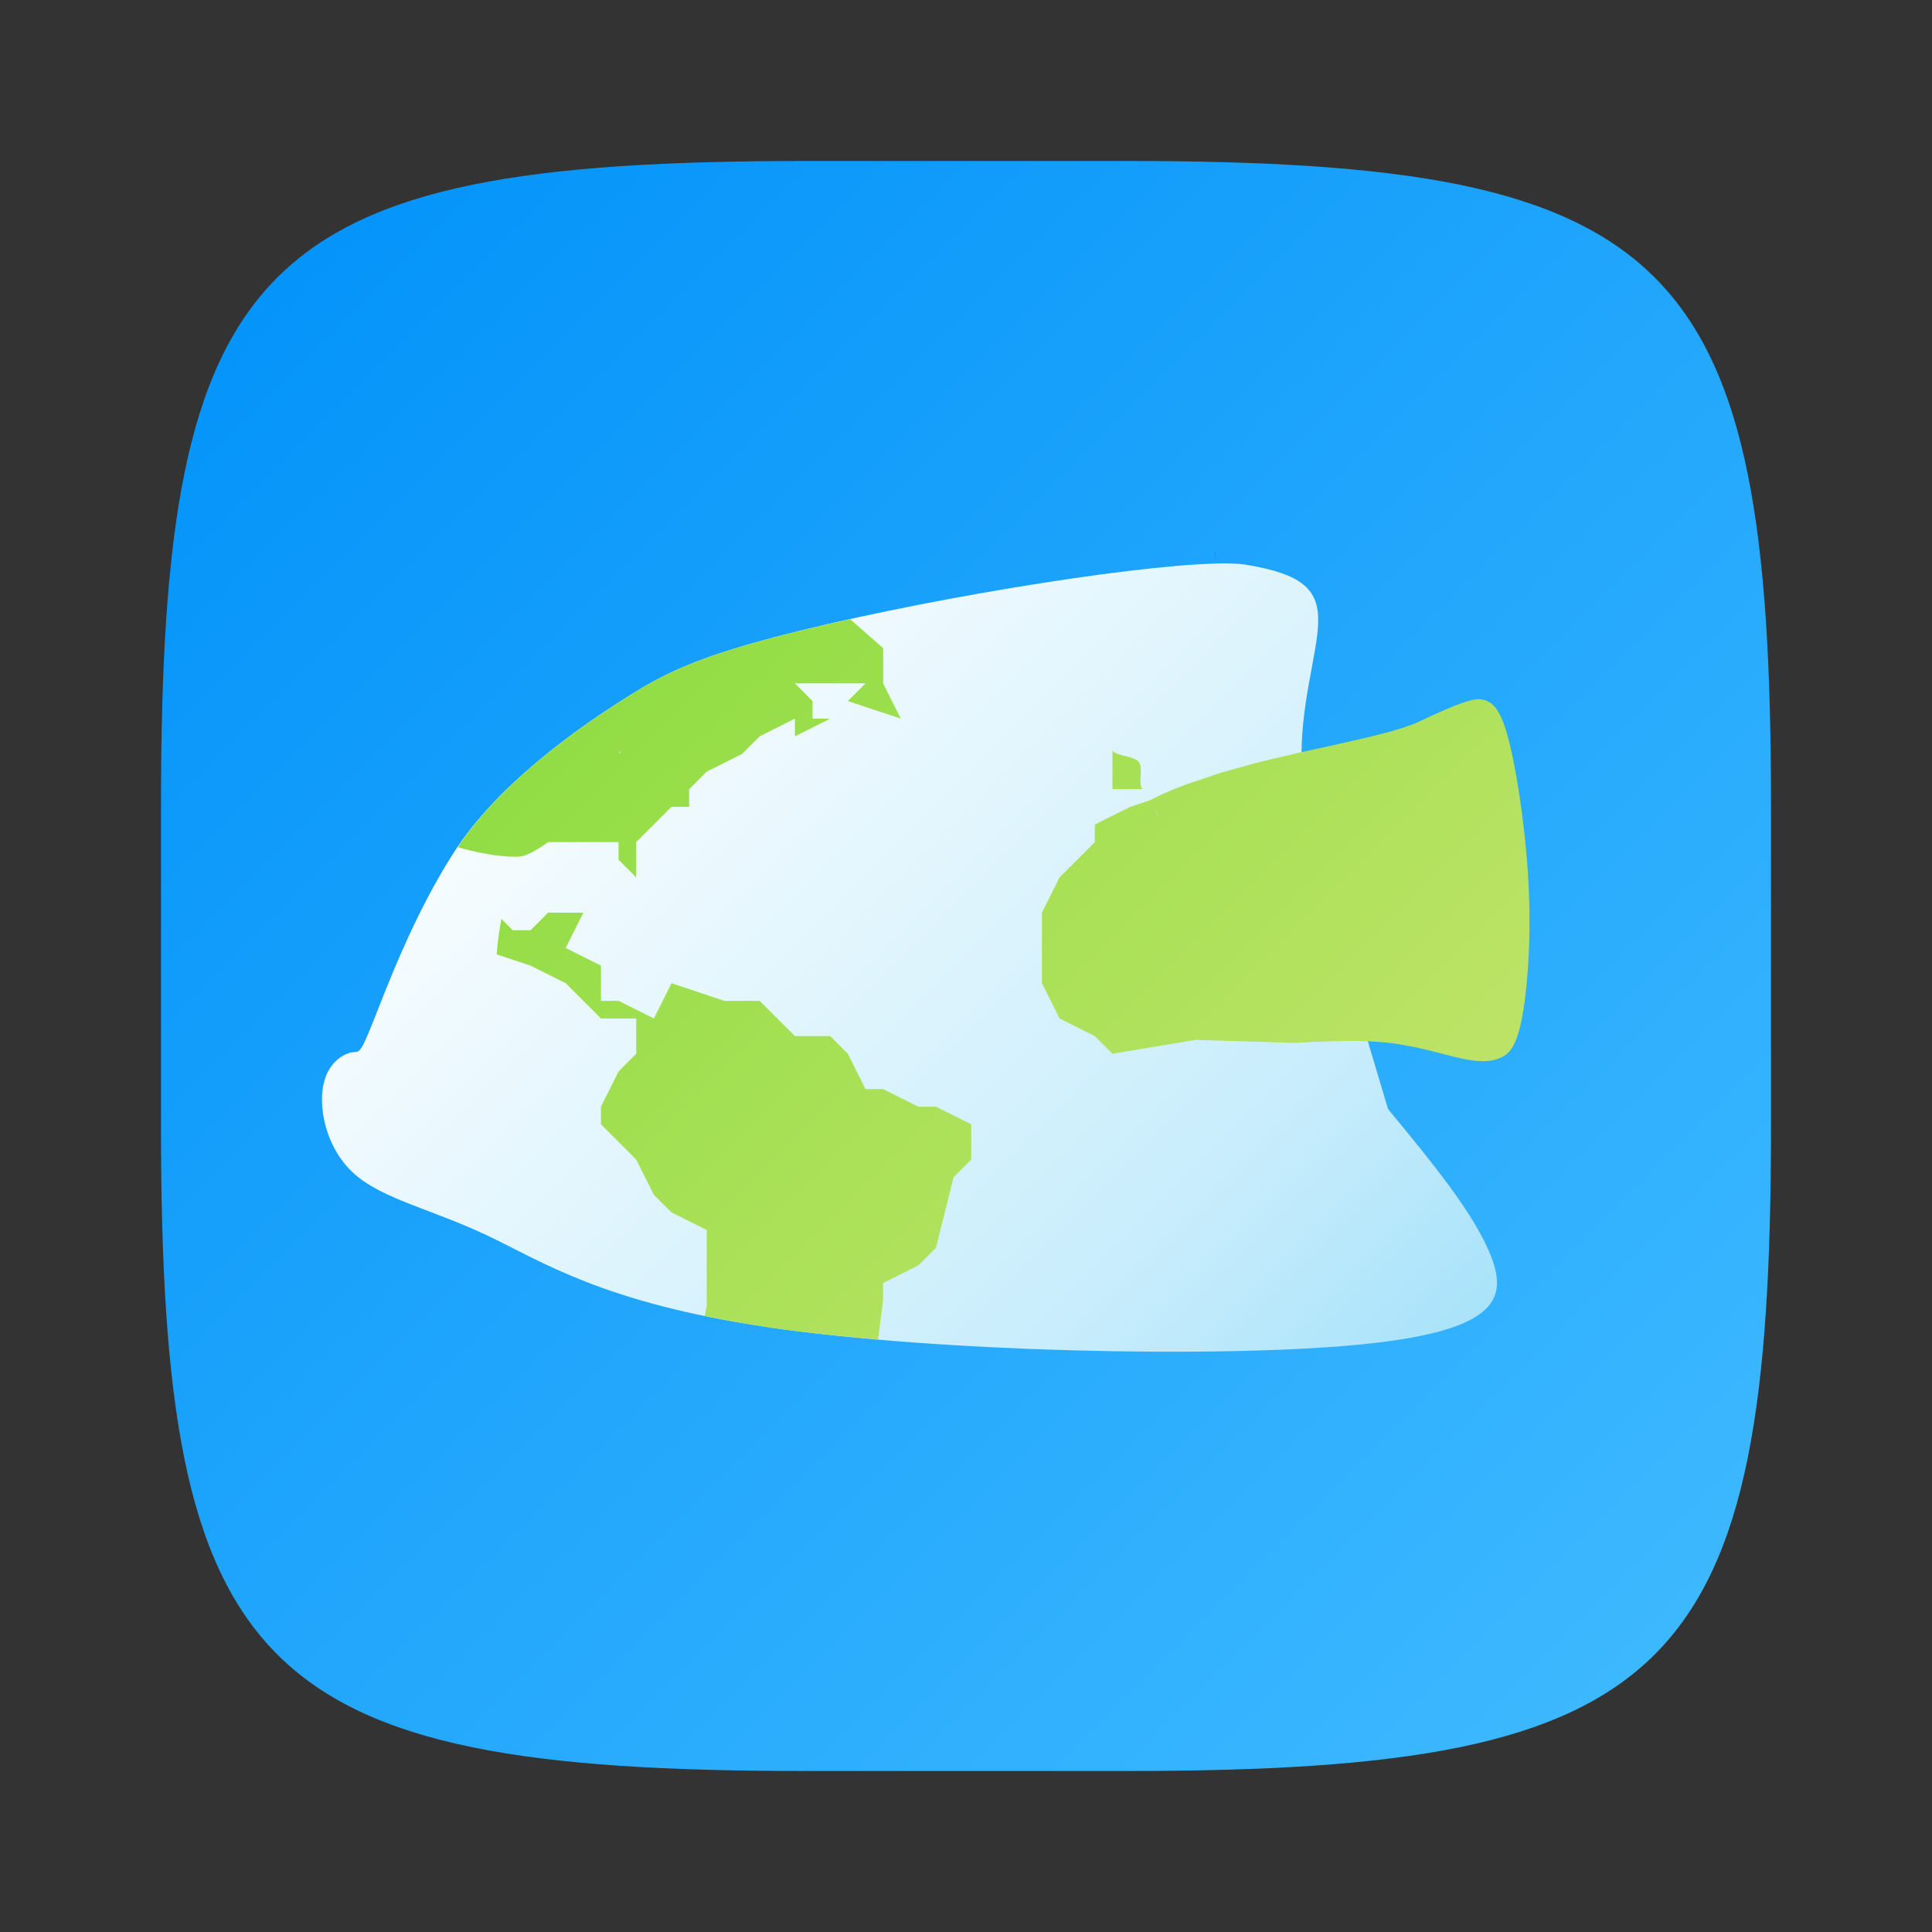 <?xml version="1.0" encoding="UTF-8" standalone="no"?>
<!-- Created with Inkscape (http://www.inkscape.org/) -->

<svg
   width="24"
   height="24"
   viewBox="0 0 24 24"
   version="1.1"
   id="svg5"
   inkscape:version="1.2.1 (9c6d41e410, 2022-07-14)"
   sodipodi:docname="org.kde.angelfish.svg"
   xmlns:inkscape="http://www.inkscape.org/namespaces/inkscape"
   xmlns:sodipodi="http://sodipodi.sourceforge.net/DTD/sodipodi-0.dtd"
   xmlns:xlink="http://www.w3.org/1999/xlink"
   xmlns="http://www.w3.org/2000/svg"
   xmlns:svg="http://www.w3.org/2000/svg">
  <rect x="0" y="0" width="24" height="24" fill="#333333" stroke="none"/>
  <sodipodi:namedview
     id="namedview7"
     pagecolor="#ffffff"
     bordercolor="#000000"
     borderopacity="0.25"
     inkscape:showpageshadow="2"
     inkscape:pageopacity="0.0"
     inkscape:pagecheckerboard="0"
     inkscape:deskcolor="#d1d1d1"
     inkscape:document-units="px"
     showgrid="false"
     inkscape:zoom="33.333333"
     inkscape:cx="11.985"
     inkscape:cy="12"
     inkscape:window-width="1920"
     inkscape:window-height="1011"
     inkscape:window-x="0"
     inkscape:window-y="32"
     inkscape:window-maximized="1"
     inkscape:current-layer="svg5"
     showguides="true" />
  <defs
     id="defs2">
    <linearGradient
       inkscape:collect="always"
       xlink:href="#linearGradient3147"
       id="linearGradient3500"
       x1="28.667"
       y1="28.667"
       x2="2"
       y2="2"
       gradientUnits="userSpaceOnUse"
       gradientTransform="matrix(0.75,0,0,0.75,0.5,0.5)" />
    <linearGradient
       inkscape:collect="always"
       id="linearGradient3147">
      <stop
         style="stop-color:#41bbff;stop-opacity:1;"
         offset="0"
         id="stop3143" />
      <stop
         style="stop-color:#0091f9;stop-opacity:1;"
         offset="1"
         id="stop3145" />
    </linearGradient>
    <linearGradient
       inkscape:collect="always"
       xlink:href="#linearGradient2209"
       id="linearGradient2211"
       x1="4"
       y1="4"
       x2="14"
       y2="14"
       gradientUnits="userSpaceOnUse"
       gradientTransform="matrix(1.25,0,0,1.25,1.5,2)" />
    <linearGradient
       inkscape:collect="always"
       id="linearGradient2209">
      <stop
         style="stop-color:#8adc3f;stop-opacity:1;"
         offset="0"
         id="stop2205" />
      <stop
         style="stop-color:#d0e675;stop-opacity:1;"
         offset="1"
         id="stop2207" />
    </linearGradient>
    <linearGradient
       inkscape:collect="always"
       xlink:href="#linearGradient2075"
       id="linearGradient2077"
       x1="4"
       y1="4"
       x2="14"
       y2="14"
       gradientUnits="userSpaceOnUse"
       gradientTransform="matrix(1.25,0,0,1.25,1.5,2)" />
    <linearGradient
       inkscape:collect="always"
       id="linearGradient2075">
      <stop
         style="stop-color:#ffffff;stop-opacity:1;"
         offset="0"
         id="stop2071" />
      <stop
         style="stop-color:#c8edfc;stop-opacity:1;"
         offset="0.65"
         id="stop2203" />
      <stop
         style="stop-color:#91dbf9;stop-opacity:1;"
         offset="1"
         id="stop2073" />
    </linearGradient>
  </defs>
  <path
     id="path530"
     style="fill:url(#linearGradient3500);fill-opacity:1;stroke-width:0.75;stroke-linecap:round;stroke-linejoin:round"
     d="M 10,2 C 3.174,2 2,3.205 2,10 v 4 c 0,6.795 1.174,8 8,8 h 4 c 6.826,0 8,-1.205 8,-8 V 10 C 22,3.205 20.826,2 14,2 Z"
     sodipodi:nodetypes="sssssssss" />
  <path
     d="m 15.103,7.001 c -1.115,0.027 -3.799,0.472 -5.465,0.91 -0.039,0.01 -0.078,0.022 -0.117,0.032 C 8.992,8.086 8.461,8.255 7.992,8.535 7.105,9.066 6.163,9.783 5.652,10.568 5.141,11.354 4.801,12.276 4.631,12.701 c -0.169,0.426 -0.167,0.354 -0.267,0.373 -0.1,0.019 -0.301,0.129 -0.352,0.428 -0.051,0.299 0.049,0.784 0.401,1.09 0.352,0.306 0.956,0.432 1.639,0.755 0.677,0.321 1.435,0.835 3.468,1.136 l 0.059,0.01 c 2.08,0.3 5.476,0.378 7.244,0.216 1.768,-0.162 1.905,-0.564 1.703,-1.093 -0.202,-0.529 -0.743,-1.184 -1.284,-1.84 l -0.088,-0.297 -0.484,-1.624 c -0.219,-0.735 -0.48,-1.613 -0.501,-2.36 -0.021,-0.747 0.198,-1.364 0.206,-1.768 0.008,-0.404 -0.196,-0.596 -0.898,-0.712 -0.088,-0.014 -0.215,-0.019 -0.374,-0.015 z"
     style="fill:url(#linearGradient2077);fill-opacity:1;stroke:#000000;stroke-width:0.278;stroke-dasharray:0, 3.057;image-rendering:optimizeSpeed"
     id="path1984" />
  <path
     d="m 10.56,7.692 c -0.325,0.072 -0.64,0.145 -0.921,0.219 -0.039,0.01 -0.078,0.022 -0.117,0.032 C 8.992,8.086 8.462,8.255 7.993,8.535 7.882,8.602 7.77,8.671 7.659,8.743 L 7.659,8.743 C 7.439,8.885 7.225,9.034 7.016,9.191 6.594,9.511 6.202,9.865 5.897,10.239 c -0.077,0.094 -0.147,0.189 -0.212,0.285 0.269,0.077 0.558,0.128 0.763,0.117 0.134,-0.007 0.36,-0.18 0.36,-0.18 h 0.876 v 0.219 l 0.219,0.219 v -0.438 l 0.219,-0.219 0.219,-0.219 H 8.561 V 9.804 L 8.78,9.585 9.218,9.366 9.437,9.147 9.875,8.927 V 9.147 L 10.314,8.927 H 10.094 V 8.709 L 9.875,8.489 H 10.752 L 10.532,8.709 11.19,8.927 10.971,8.49 V 8.051 Z m 7.818,0.993 c -0.106,-0.002 -0.285,0.059 -0.734,0.272 -0.294,0.139 -0.854,0.247 -1.473,0.386 -0.099,0.022 -0.198,0.046 -0.299,0.07 -0.067,0.016 -0.133,0.03 -0.2,0.047 -0.097,0.024 -0.193,0.052 -0.289,0.079 -0.067,0.018 -0.134,0.035 -0.2,0.055 -0.088,0.027 -0.171,0.057 -0.257,0.087 -0.073,0.025 -0.149,0.047 -0.22,0.075 -0.147,0.054 -0.291,0.118 -0.43,0.189 l 0.115,0.192 c -0.003,-0.004 -0.009,-0.007 -0.011,-0.011 -0.033,-0.061 -0.067,-0.122 -0.104,-0.181 l -0.238,0.079 -0.438,0.219 v 0.219 l -0.438,0.438 -0.219,0.438 v 0.876 l 0.219,0.438 0.438,0.219 0.219,0.219 1.033,-0.172 1.223,0.037 c 0.17,-0.009 0.338,-0.017 0.504,-0.021 0.14,-0.003 0.279,-0.005 0.413,10e-4 0.085,0.004 0.169,0.009 0.251,0.018 0.362,0.042 0.684,0.147 0.912,0.196 0.228,0.049 0.361,0.042 0.473,-0.004 0.112,-0.045 0.203,-0.129 0.273,-0.472 0.07,-0.343 0.119,-0.946 0.091,-1.607 -0.028,-0.662 -0.133,-1.383 -0.231,-1.796 -0.098,-0.413 -0.189,-0.519 -0.294,-0.564 -0.028,-0.013 -0.058,-0.019 -0.089,-0.02 z m -4.559,0.639 v 0.479 h 0.371 c -0.007,-0.011 -0.013,-0.023 -0.016,-0.035 -0.024,-0.091 0.026,-0.233 -0.028,-0.302 -0.062,-0.08 -0.26,-0.066 -0.327,-0.142 z m -6.12,0.014 h 0.013 l -0.027,0.027 z m -0.89,1.999 -0.219,0.219 H 6.37 L 6.228,11.414 v 10e-4 c -0.027,0.144 -0.046,0.288 -0.058,0.433 l -3.345e-4,0.007 0.42,0.14 0.438,0.219 0.219,0.219 0.219,0.219 h 0.438 v 0.438 L 7.685,13.309 7.465,13.747 v 0.219 l 0.219,0.219 0.219,0.219 0.219,0.438 0.219,0.219 0.438,0.219 v 0.947 l -0.025,0.12 c 0.235,0.048 0.486,0.095 0.767,0.137 0.021,0.003 0.037,0.007 0.059,0.01 0.398,0.057 0.853,0.104 1.327,0.145 l 0.063,-0.482 v -0.219 l 0.438,-0.219 0.219,-0.219 0.219,-0.876 0.219,-0.219 v -0.438 l -0.438,-0.219 h -0.219 l -0.438,-0.219 h -0.219 L 10.532,13.09 10.314,12.871 H 9.875 L 9.437,12.433 H 8.999 L 8.342,12.214 8.123,12.652 7.685,12.433 H 7.465 V 11.995 L 7.027,11.776 7.247,11.338 Z"
     style="fill:url(#linearGradient2211);fill-opacity:1;stroke-width:0.334"
     id="path1954" />
</svg>
